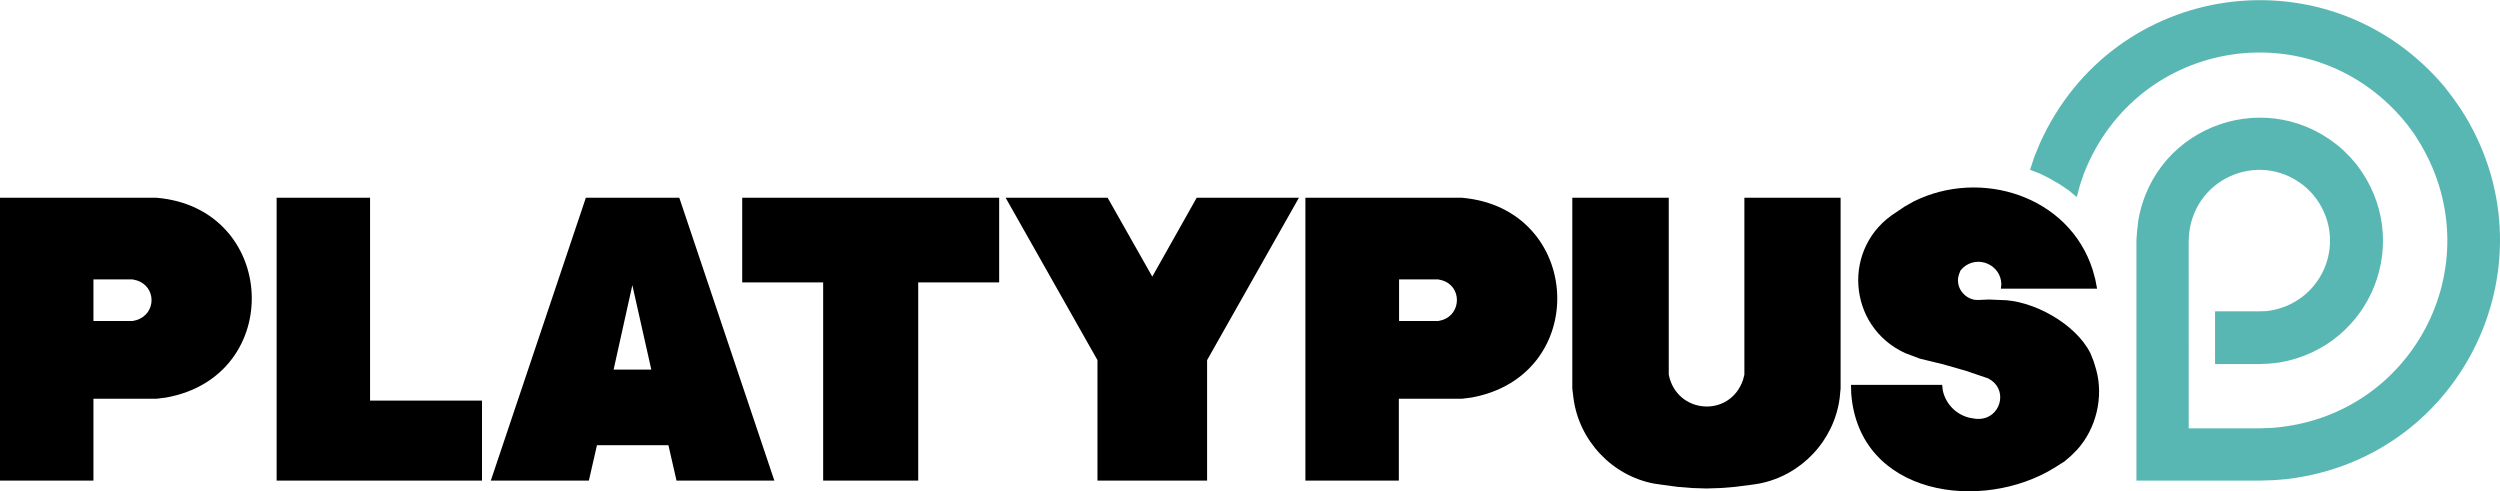 <svg xmlns="http://www.w3.org/2000/svg" viewBox="0 0 1080.9 212.5"><path class="st0" d="M679.8 168l.5 4.1c2.4 18.4 16.7 33.6 34.9 37l4.1.6 6.1.8 6.2.5 6.2.2 6.2-.2 6.2-.5 6.2-.8 4.1-.6c18.3-3.5 32.5-18.6 34.9-37l.4-4.1V85.5h-41.6V162l-.6 2.3c-5.7 16.5-28.7 14.7-32.1-2.3V85.5h-41.7V168"/><path class="st0" d="M632.1 85.5h-67.7v122.3h40.4v-35.4h27.3l4-.5c51.9-9.3 48.5-81.8-4-86.4zm-8.6 52.9l-1.7.4h-16.9v-18h16.9l1.7.4c8.6 2.5 8.5 14.6 0 17.2zm206.7 16.7l9.9 2.4 9.8 2.8 9.7 3.3 1.6 1c6.8 5.1 3.4 15.9-5 16.5h-1.8l-2.5-.4c-5.9-1.2-10.6-5.9-11.9-11.8l-.3-2.5h-39.4l.1 3.8c3.4 44.2 56.5 51.6 88.1 31.9l4.1-2.6 2.8-2.4 2.6-2.6c8.3-9.1 11.6-22.8 8.3-34.7l-1.1-3.6-1.4-3.5c-6.3-12.7-25-23.1-39.1-23l-4.7-.2-4.8.2-1.6-.1c-5-1-8.3-6.1-6.6-11l.6-1.6 1.3-1.4c6.4-5.5 16.3-1 16.4 7.3l-.2 1.9h41.6l-.8-4.1-1.1-4c-10.2-32.1-48.5-44-77.4-29.6l-3.9 2.2-3.7 2.5c-23.6 14.8-21.2 49.4 4 60.9l3.2 1.2 3.2 1.2m-332-35.5l19.2-34.1h44.2l-39.7 70.2v52.1h-47.4v-52.1l-39.7-70.2h44.1zM293.7 85.5h-40.4l-41.1 122.3h42.4l3.5-15.3H289l3.5 15.3h42.3L293.7 85.5zm-28.4 74.3l8.1-36.5 8.2 36.5h-16.3zM432 122.1h-35v85.7h-41.1v-85.7h-35V85.5H432zm-223.6 51.1v34.6h-88.8V85.5H160v87.7z"/><path class="st0" d="M67.7 85.5H0v122.3h40.4v-35.4h27.3l4-.5c51.8-9.2 48.5-81.9-4-86.4zM59 138.4l-1.7.4H40.4v-18h16.9l1.7.4c8.7 2.6 8.7 14.5 0 17.2z"/><path class="st1" fill="#59b7b3" d="M923.7 103.9v103.9H977l6-.2 6-.5c76.8-9.3 116.9-95 75-159.9l-3.5-5-3.6-4.7c-50-59.2-143.3-46.1-175 24.6l-2.3 5.6-1.9 5.7 4.4 1.7 4.2 2.1 4.1 2.4 3.9 2.6 3.6 3 1.4-5.2 1.7-5c23.1-59 99.9-70.8 139.6-21.4l3.2 4.3 2.8 4.5c30.9 52.4-3.6 118.2-64.4 122.6l-5.3.2h-30.6V104l.2-3.2c2.9-24.9 32-36.1 50.8-19.5l2.3 2.3 2 2.5c13.6 19.2 2.1 45.5-21.5 48.4l-3.2.1h-19.2v22.8H977l4.4-.2 4.4-.5c39.9-7.1 57.9-53 33.3-85.3l-2.9-3.4-3.1-3.1c-31.4-28.4-81.4-11.4-88.6 30.5l-.5 4.4-.3 4.1"/></svg>